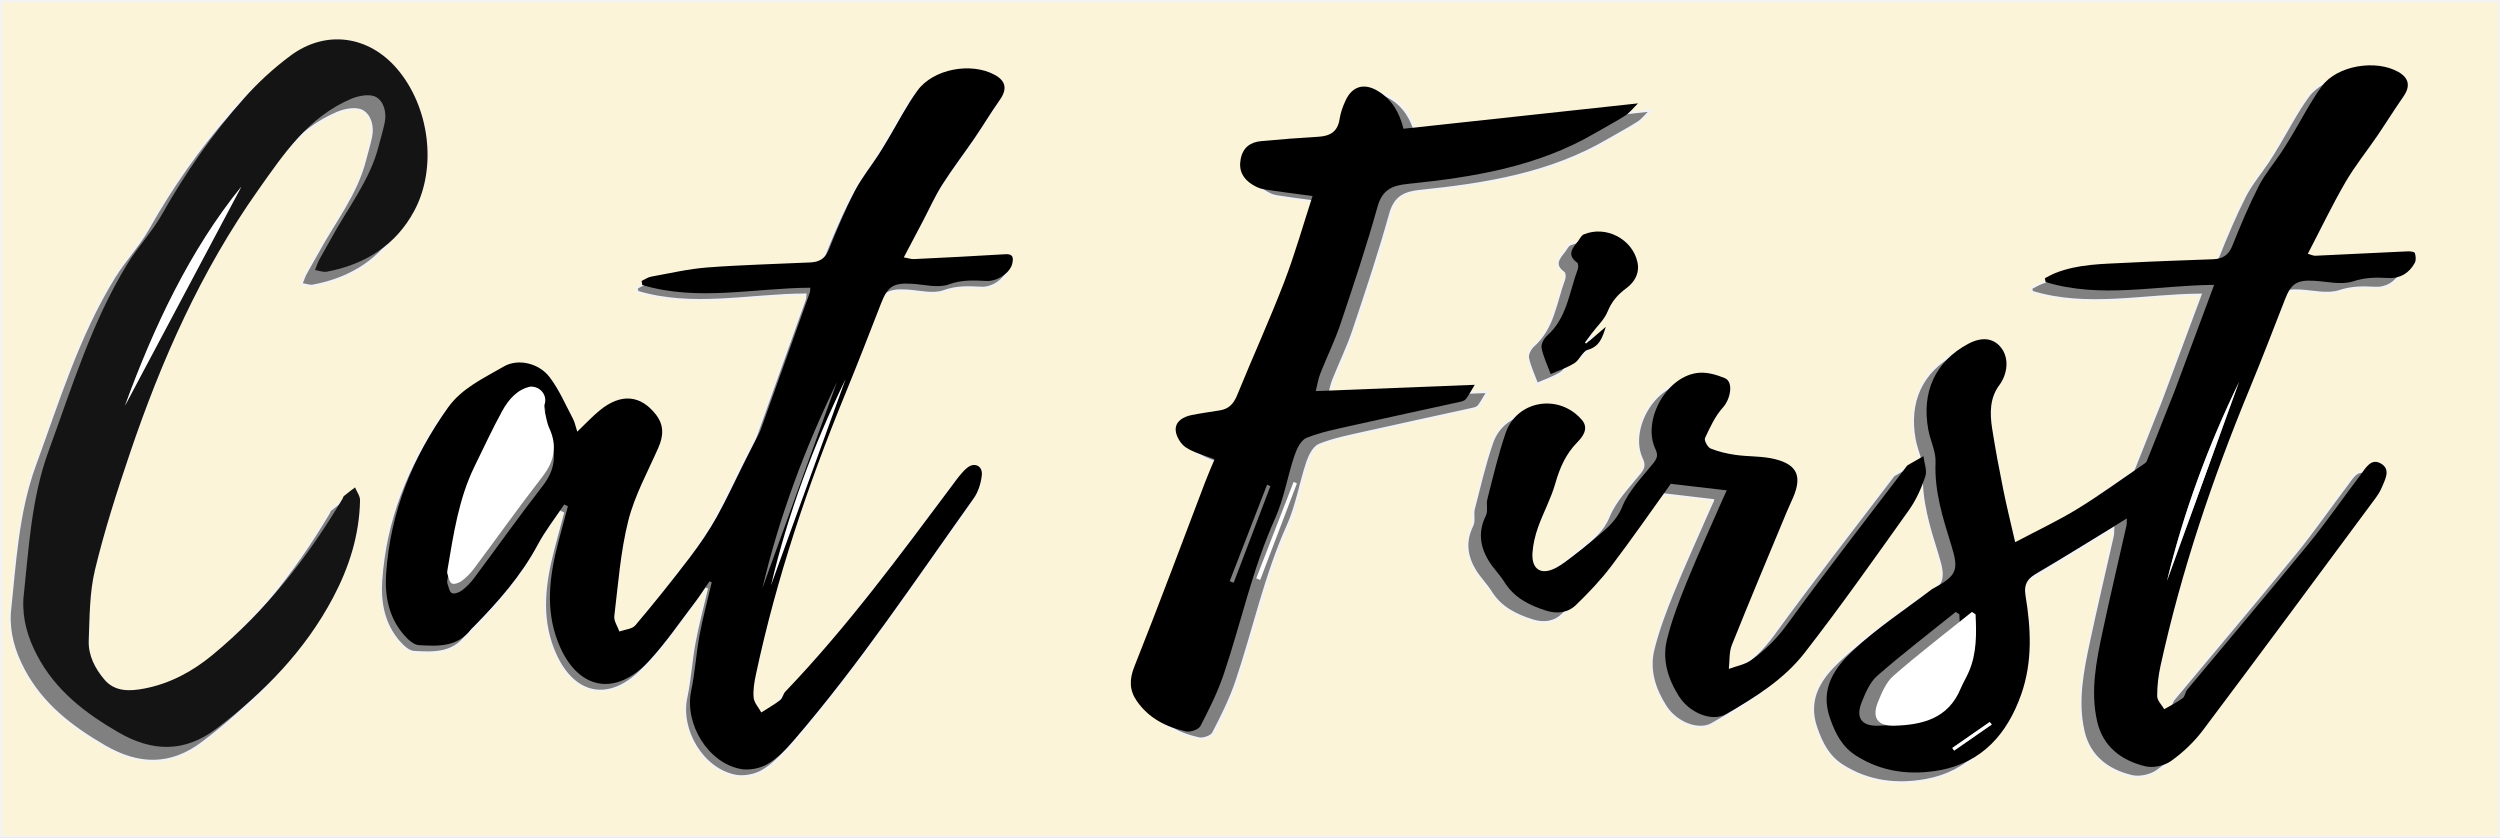 <?xml version="1.0" encoding="UTF-8"?><svg xmlns="http://www.w3.org/2000/svg" viewBox="0 0 1089 365"><rect x="0" y="0" width="1089" height="365" fill="#808080" stroke="none"/><defs><style>.d{fill:#fff;}.e{fill:#fbf4d9;stroke:#f3f3f3;stroke-miterlimit:10;}.f{fill:#141414;}</style></defs><g id="a"/><g id="b"><path class="e" d="M.5,364.5V.5H1088.5V364.5H.5Zm306.36-108.27c.33,.14,.65,.28,.98,.43-1.8,7.73-3.88,15.4-5.33,23.19-1.49,7.96-1.93,16.12-3.61,24.03-3.03,14.29,7.2,31.4,21.54,34.09,3.71,.69,8.46-.25,11.73-2.16,4.34-2.53,8.07-6.43,11.41-10.3,28.65-33.24,52.91-69.76,78.35-105.4,2.01-2.82,3.18-6.64,3.56-10.12,.44-4-3.17-5.81-6.32-3.26-2.53,2.05-4.46,4.88-6.44,7.53-23.14,30.94-46.05,62.07-72.86,90.05-.96,1-1.15,2.83-2.19,3.63-2.6,2-5.48,3.63-8.25,5.41-1.18-2.15-3.14-4.24-3.34-6.48-.3-3.4,.34-6.98,1.06-10.37,8.93-41.79,22.55-82.09,38.72-121.58,5.42-13.22,10.6-26.54,15.77-39.86,2.83-7.28,5.24-8.89,13.2-8.46,5.48,.3,11.53,2.02,16.3,.28,5.69-2.08,10.82-1.75,16.39-1.49,4.98,.24,10.4-3.74,11.23-7.61,.51-2.37,.5-4.26-3-4.04-13.28,.82-26.56,1.47-39.85,2.12-1.21,.06-2.45-.39-4.41-.74,2.99-5.67,5.69-10.77,8.37-15.89,2.78-5.28,5.21-10.78,8.39-15.79,4.41-6.95,9.46-13.5,14.1-20.31,3.73-5.47,7.13-11.17,10.94-16.57,3.32-4.71,2.74-8.29-2.26-10.99-10.3-5.56-26.71-2.56-33.59,6.89-4.77,6.55-8.45,13.9-12.64,20.88-1.45,2.42-2.88,4.84-4.42,7.2-3.43,5.26-7.44,10.22-10.28,15.77-4.23,8.29-7.87,16.9-11.32,25.55-1.58,3.94-4.26,5.29-8.01,5.46-14.96,.71-29.96,1.04-44.89,2.19-8.22,.63-16.34,2.53-24.48,4.01-1.44,.26-2.75,1.24-4.12,1.88l.29,1.75c24.1,7.25,48.71,1.32,73.21,1.18-.1,1.09-.04,1.61-.2,2.05-7.03,19.68-14.09,39.35-21.14,59.02-.28,.78-.57,1.57-.95,2.31-1.92,3.81-3.88,7.6-5.79,11.41-4.15,8.29-7.99,16.75-12.53,24.83-3.5,6.23-7.56,12.19-11.89,17.88-7.65,10.05-15.56,19.92-23.72,29.56-1.41,1.67-4.6,1.83-6.96,2.69-.79-2.24-2.47-4.59-2.21-6.7,1.68-13.92,2.69-28.07,6.1-41.6,2.77-10.98,8.47-21.25,13.08-31.74,2.26-5.15,2.56-9.83-1.1-14.5-6.66-8.5-15.16-9.3-24.33-1.85-3.39,2.75-6.38,6.01-9.89,9.36-.73-2.27-1.06-4.11-1.89-5.68-3.24-6.12-6.01-12.65-10.17-18.1-4.63-6.06-13.71-8.25-19.97-4.6-8.66,5.05-18.19,9.34-24.28,17.88-15.49,21.73-25.17,45.72-26.95,72.53-.64,9.71,1.22,19.01,7.87,26.61,1.67,1.91,4.15,4.2,6.38,4.33,8.33,.49,16.94,.94,22.8-7,.29-.4,.7-.71,1.06-1.06,10.69-10.8,20.68-22.1,27.93-35.66,3.29-6.15,7.67-11.72,11.55-17.55l1.6,.77c-1.36,5.08-2.74,10.15-4.07,15.23-3.85,14.7-5.99,29.42-.16,44.15,8.13,20.58,24.81,24.06,39.79,7.78,7.3-7.93,13.42-16.95,19.98-25.55,2.18-2.85,4.08-5.92,6.11-8.88Zm564.97-15.74c-1.9-8.34-3.71-15.57-5.18-22.86-1.79-8.86-3.47-17.76-4.86-26.69-1.02-6.51-1.06-13.23,3.06-18.76,3.7-4.96,4.47-11.83,.82-16.46-3.36-4.25-8.42-4.81-14.41-1.58-14.18,7.63-20.35,20.9-17.25,37.46,.89,4.73,3.34,9.43,3.14,14.05-.56,12.67,3.19,24.33,6.84,36.08,3.39,10.92,2.49,13.25-7.59,18.77-.29,.16-.61,.29-.87,.49-11.48,8.77-23.71,16.74-34.2,26.57-7.94,7.45-14.71,16.51-10.18,29.53,2.37,6.83,5.33,12.5,11.31,16.34,11.25,7.22,23.82,8.71,36.54,6.38,18.57-3.39,29.44-15.94,35.46-33.03,4.95-14.05,4.28-28.59,1.88-42.98-.91-5.44,1.29-7.76,5.46-10.19,11.63-6.78,23.04-13.92,34.54-20.93,1.2-.73,2.39-1.48,4.14-2.56-.08,1.6,0,2.43-.18,3.2-3.47,15.42-7.12,30.8-10.42,46.26-2.72,12.79-5.32,25.7-2.37,38.82,2.52,11.18,10.59,17.17,21.01,19.7,3.42,.83,8.31-.22,11.19-2.28,5.2-3.71,10.07-8.32,13.92-13.44,25.21-33.53,50.12-67.28,75.1-100.99,1.08-1.46,2.09-3.04,2.79-4.72,1.45-3.48,4.01-7.76-.21-10.35-4.42-2.72-6.75,1.82-8.99,4.77-7.55,9.95-14.63,20.27-22.52,29.93-17.49,21.4-35.37,42.47-53.04,63.71-.88,1.05-.94,2.96-1.94,3.69-2.51,1.84-5.34,3.23-8.05,4.81-1.08-1.88-3.06-3.75-3.08-5.63-.03-4.45,.51-8.98,1.47-13.34,9.1-41.41,22.59-81.41,38.77-120.55,5.33-12.9,10.35-25.93,15.41-38.94,2.66-6.86,5.11-8.53,12.42-8.17,5.81,.29,12.13,1.96,17.31,.25,5.35-1.77,10.14-1.73,15.4-1.44,5.02,.28,9.04-2.16,11.44-6.62,.61-1.14,.45-2.94,.03-4.25-.17-.53-1.97-.8-3.01-.75-13.46,.61-26.91,1.31-40.37,1.92-.88,.04-1.79-.46-3.25-.86,5.57-10.69,10.57-21.14,16.36-31.13,4.11-7.1,9.33-13.55,13.97-20.35,3.82-5.6,7.38-11.38,11.27-16.93,3.13-4.47,2.56-8.07-2.11-10.76-9.74-5.61-26.68-2.9-33.33,6.13-5,6.79-8.84,14.43-13.22,21.68-1.46,2.41-2.91,4.83-4.48,7.17-3.3,4.94-7.23,9.56-9.9,14.82-4.29,8.44-7.98,17.22-11.5,26.02-1.63,4.07-4.34,5.58-8.35,5.74-12.47,.48-24.95,.86-37.41,1.52-10.61,.56-21.35,.49-31.47,4.56-1.51,.61-2.93,1.46-4.39,2.2,.11,.55,.22,1.1,.34,1.64,24.06,7.39,48.66,1.38,73.41,1.24-5.92,15.9-11.53,31-17.16,46.09-.93,2.49-1.97,4.93-2.95,7.4-3.07,7.76-6.1,15.54-9.23,23.28-.28,.69-1.14,1.19-1.82,1.65-9.47,6.46-18.75,13.26-28.52,19.24-8.33,5.1-17.23,9.26-27.01,14.44ZM4.22,267.13c-.48,8.79,1.95,16.81,5.98,24.48,7.99,15.2,20.86,25.08,35.38,33.5,14.83,8.59,28.87,8.91,42.8-1.66,20.66-15.68,38.47-33.89,50.73-57.01,7.02-13.26,11.48-27.3,11.75-42.42,.03-1.85-1.42-3.73-2.18-5.59-1.61,1.23-3.24,2.44-4.8,3.72-.35,.29-.44,.89-.69,1.31-15.26,25.67-33.52,48.91-56.63,67.98-8.66,7.14-18.49,12.49-29.74,14.62-6.27,1.19-12.69,1.44-17.2-3.79-4.12-4.78-7.2-10.66-6.94-17.17,.41-10.29,.34-20.85,2.72-30.75,4.12-17.1,9.53-33.92,15.16-50.6,13.75-40.68,31.04-79.69,56-114.95,11.11-15.7,21.88-31.82,40.53-39.67,3.22-1.35,8.02-2.23,10.69-.77,3.48,1.92,4.73,6.71,3.83,11.14-.69,3.41-1.75,6.75-2.6,10.13-3.79,15.05-13.53,27.04-20.7,40.35-1.66,3.08-3.51,6.04-5.15,9.13-.78,1.46-1.28,3.08-1.91,4.63,1.73,.26,3.56,1.02,5.18,.72,16.59-3.12,29.96-11.47,38.01-26.42,10.21-18.96,6.59-45.54-7.44-61.94-12.41-14.51-31.06-17.13-46.42-5.74-7.3,5.41-14.16,11.69-20.18,18.5-13.76,15.57-25.61,32.55-35.85,50.7-4.22,7.48-10.32,13.89-14.85,21.23-15.67,25.43-24.28,53.87-34.46,81.67-7.68,20.97-8.67,42.9-11.04,64.67ZM577.33,88.47c-4.03,12.37-7.64,25.22-12.42,37.63-6.38,16.59-13.77,32.79-20.49,49.25-1.49,3.64-3.61,5.85-7.41,6.47-4.1,.68-8.23,1.22-12.31,2.04-3.67,.74-7.19,2.71-6.99,6.62,.14,2.63,2.19,6.02,4.42,7.48,3.61,2.37,8.07,3.43,12.52,5.18-1.28,3.08-2.69,6.24-3.93,9.47-10.28,26.93-20.3,53.97-30.98,80.74-2.27,5.68-2.22,10.32,.97,14.99,5.17,7.54,12.87,11.47,21.53,13.34,1.9,.41,5.45-.81,6.23-2.32,3.8-7.31,7.53-14.78,10.16-22.57,7.6-22.54,12.51-45.94,22.35-67.81,3.91-8.69,5.44-18.42,8.49-27.53,.97-2.89,2.83-6.69,5.25-7.66,6.24-2.5,12.98-3.81,19.58-5.3,15.68-3.53,31.4-6.88,47.1-10.34,.96-.21,2.15-.53,2.69-1.22,1.31-1.69,2.3-3.63,3.89-6.24-23.92,.95-46.22,1.83-69.25,2.74,.68-2.72,1.05-5.29,1.98-7.65,2.86-7.27,6.35-14.32,8.83-21.72,5.67-16.87,11.3-33.77,16.08-50.9,2.07-7.41,6.26-9.27,13.09-9.97,28.5-2.93,56.65-7.42,81.94-22.28,4.3-2.53,8.75-4.82,12.94-7.53,1.94-1.26,3.42-3.24,5.51-5.28-34.66,3.75-68.3,7.4-102.17,11.06-1.81-7.37-5.23-12.92-11.26-16.52-5.93-3.53-11.09-2.01-13.97,4.23-1.18,2.55-2.17,5.29-2.59,8.05-.82,5.49-4.11,7.41-9.22,7.72-8.31,.49-16.62,1.12-24.91,1.9-4.74,.45-8.01,2.77-8.97,7.87-.93,4.96,1,8.46,4.99,11,1.52,.97,3.28,1.83,5.03,2.1,6.85,1.09,13.75,1.93,21.25,2.94Zm168.87,129.45c-.46,1.01-1.23,2.63-1.95,4.28-5.25,12.03-10.72,23.97-15.66,36.13-3.27,8.05-6.38,16.27-8.44,24.68-2.16,8.8,.53,17.21,5.36,24.75,4.64,7.25,14.42,10.99,20.23,7.67,12.74-7.28,25.38-15.16,34.41-26.79,15.72-20.23,30.5-41.19,45.37-62.07,3.14-4.41,5.47-9.6,7.2-14.75,.86-2.56-.48-5.86-.83-8.82-2.3,1.31-4.6,2.61-6.88,3.94-.27,.16-.45,.49-.65,.75-17.34,22.81-34.97,45.41-51.81,68.59-4.52,6.23-9.7,11.29-15.74,15.59-2.74,1.95-6.43,2.58-9.69,3.8,.4-3.49,.06-7.27,1.32-10.42,7.79-19.46,15.93-38.77,23.97-58.13,.89-2.15,1.93-4.24,2.83-6.39,3.75-9,1.65-14.01-7.93-16.42-5.56-1.4-11.53-1.05-17.26-1.86-3.71-.52-7.46-1.39-10.9-2.8-1.28-.53-2.87-3.56-2.4-4.56,2.19-4.67,4.42-9.6,7.84-13.35,3.26-3.58,4.7-11.11,.78-12.73-3.44-1.42-7.4-2.58-11.03-2.35-14.02,.92-25.2,20.52-19.19,33.27,1.18,2.51,.83,3.94-.89,6.09-4.89,6.09-10.72,11.98-13.57,19-2.61,6.45-7.28,9.83-11.89,13.83-3.27,2.83-6.71,5.48-10.15,8.12-2.11,1.62-4.25,3.26-6.57,4.53-6.57,3.59-10.98,.98-10.49-6.43,.25-3.76,1.18-7.59,2.45-11.16,2.28-6.4,5.63-12.47,7.48-18.98,1.94-6.83,4.52-12.84,9.63-18.03,2.16-2.19,5.21-5.89,1.97-9.68-9.93-11.61-28.27-8.64-33.2,5.64-3.25,9.41-5.49,19.17-7.98,28.83-.59,2.31,.36,5.19-.64,7.19-3.47,6.98-2.59,13.49,1.27,19.77,2,3.25,4.81,5.99,6.82,9.23,4.25,6.83,10.8,10.05,18.07,12.38,4.84,1.55,9.55,.99,13.08-2.44,5.46-5.29,10.77-10.86,15.35-16.9,9.23-12.17,17.93-24.74,25.94-35.89,8.62,1.01,16.25,1.91,24.36,2.86Zm-61.22-63.89l-.56-.47c1.03-1.38,2.05-2.76,3.08-4.14,2.32-3.1,5.38-5.89,6.8-9.36,1.79-4.39,4.42-7.44,8.16-10.19,3.58-2.63,5.89-6.49,4.86-11.29-2.17-10.17-13.79-16.2-23.44-12.13-1.05,.44-1.66,1.94-2.47,2.95-2.43,3.03-5.01,6-.31,9.37,.51,.37,.52,2.03,.2,2.88-3.72,9.96-4.64,21.18-13.36,28.91-1.38,1.22-2.72,3.79-2.39,5.38,.8,3.88,2.59,7.56,3.98,11.31,3.48-1.55,7.18-2.75,10.37-4.77,2.25-1.43,3.49-5.15,5.74-5.77,5.21-1.42,6.49-5.5,7.87-10.02l-8.54,7.34Z"/><path d="M309.03,253.25c-2.03,2.97-3.93,6.03-6.11,8.88-6.56,8.59-12.68,17.62-19.98,25.55-14.98,16.28-31.66,12.79-39.79-7.78-5.82-14.73-3.68-29.45,.16-44.15,1.33-5.08,2.71-10.15,4.07-15.23l-1.6-.77c-3.88,5.83-8.26,11.4-11.55,17.55-7.26,13.56-17.24,24.86-27.93,35.66-.35,.36-.76,.67-1.06,1.06-5.86,7.94-14.48,7.49-22.8,7-2.23-.13-4.71-2.42-6.38-4.33-6.65-7.6-8.51-16.91-7.87-26.61,1.77-26.81,11.45-50.79,26.95-72.53,6.09-8.54,15.61-12.83,24.28-17.88,6.26-3.65,15.34-1.47,19.97,4.6,4.16,5.45,6.92,11.98,10.17,18.1,.83,1.57,1.15,3.41,1.89,5.68,3.52-3.36,6.5-6.61,9.89-9.36,9.17-7.45,17.67-6.65,24.33,1.85,3.66,4.67,3.36,9.35,1.1,14.5-4.61,10.49-10.31,20.76-13.08,31.74-3.41,13.53-4.41,27.67-6.1,41.6-.26,2.11,1.43,4.46,2.21,6.7,2.37-.86,5.55-1.02,6.96-2.69,8.16-9.64,16.06-19.51,23.72-29.56,4.33-5.69,8.39-11.65,11.89-17.88,4.53-8.07,8.37-16.54,12.53-24.83,1.91-3.81,3.87-7.6,5.79-11.41,.37-.74,.67-1.53,.95-2.31,7.06-19.67,14.11-39.34,21.14-59.02,.16-.44,.1-.96,.2-2.05-24.5,.14-49.11,6.07-73.21-1.18l-.29-1.75c1.37-.65,2.68-1.62,4.12-1.88,8.14-1.47,16.26-3.38,24.48-4.01,14.93-1.14,29.92-1.48,44.89-2.19,3.74-.18,6.43-1.52,8.01-5.46,3.46-8.65,7.09-17.26,11.32-25.55,2.84-5.56,6.85-10.51,10.28-15.77,1.54-2.36,2.97-4.78,4.42-7.2,4.18-6.98,7.86-14.33,12.64-20.88,6.88-9.45,23.29-12.45,33.59-6.89,5,2.7,5.58,6.28,2.26,10.99-3.82,5.4-7.21,11.1-10.94,16.57-4.65,6.81-9.69,13.36-14.1,20.31-3.19,5.02-5.62,10.51-8.39,15.79-2.69,5.11-5.39,10.22-8.37,15.89,1.96,.34,3.2,.8,4.41,.74,13.29-.64,26.57-1.29,39.85-2.12,3.5-.22,3.51,1.68,3,4.04-.83,3.87-6.25,7.85-11.23,7.61-5.57-.26-10.71-.59-16.39,1.49-4.76,1.74-10.82,.02-16.3-.28-7.96-.43-10.37,1.18-13.2,8.46-5.18,13.32-10.36,26.64-15.77,39.86-16.18,39.49-29.79,79.79-38.72,121.58-.73,3.4-1.37,6.97-1.06,10.37,.2,2.24,2.17,4.32,3.34,6.48,2.77-1.78,5.65-3.41,8.25-5.41,1.04-.8,1.24-2.63,2.19-3.63,26.8-27.98,49.72-59.11,72.86-90.05,1.98-2.65,3.92-5.48,6.44-7.53,3.15-2.55,6.75-.74,6.32,3.26-.38,3.48-1.55,7.3-3.56,10.12-25.43,35.64-49.69,72.16-78.35,105.4-3.34,3.87-7.07,7.77-11.41,10.3-3.27,1.91-8.03,2.86-11.73,2.16-14.34-2.68-24.57-19.8-21.54-34.09,1.68-7.91,2.12-16.07,3.61-24.03,1.46-7.79,3.53-15.47,5.33-23.19-.33-.14-.65-.28-.98-.43Zm-77.87-80.67c-5.72,1.12-9.6,5.53-12.42,10.67-4.3,7.85-8.07,16-12.01,24.05-6.94,14.18-9.17,29.6-11.78,44.91-.11,.65-.25,1.39-.05,1.98,.51,1.49,.86,3.65,1.93,4.17,1.06,.51,3.21-.29,4.39-1.18,1.97-1.48,3.77-3.32,5.25-5.3,9.95-13.32,19.58-26.89,29.78-40.02,5.24-6.74,6.58-13.37,3.03-21.16-1.09-2.38-1.44-5.11-2.05-7.69-.18-.76-.38-1.68-.12-2.34,1.52-3.78-1.29-8.11-5.95-8.09Zm133.43-6.18c-14,28.84-25.17,58.71-32.52,89.92,10.84-29.98,21.68-59.95,32.52-89.92Z"/><path d="M877.79,236.19c9.78-5.18,18.68-9.34,27.01-14.44,9.77-5.98,19.04-12.78,28.52-19.24,.68-.46,1.54-.96,1.82-1.65,3.13-7.74,6.17-15.52,9.23-23.28,.98-2.47,2.02-4.91,2.95-7.4,5.63-15.09,11.24-30.18,17.16-46.09-24.76,.14-49.36,6.15-73.41-1.24-.11-.55-.22-1.1-.34-1.64,1.46-.74,2.88-1.59,4.39-2.2,10.11-4.07,20.85-4,31.47-4.56,12.46-.66,24.94-1.04,37.41-1.52,4.01-.15,6.72-1.66,8.35-5.74,3.53-8.8,7.21-17.57,11.5-26.02,2.67-5.26,6.6-9.87,9.9-14.82,1.56-2.34,3.02-4.75,4.48-7.17,4.38-7.25,8.22-14.89,13.22-21.68,6.65-9.03,23.59-11.73,33.33-6.13,4.66,2.68,5.24,6.29,2.11,10.76-3.89,5.55-7.46,11.33-11.27,16.93-4.63,6.8-9.85,13.25-13.97,20.35-5.79,9.99-10.79,20.44-16.36,31.13,1.46,.4,2.37,.9,3.25,.86,13.46-.61,26.91-1.31,40.37-1.92,1.04-.05,2.84,.22,3.01,.75,.41,1.31,.58,3.12-.03,4.25-2.4,4.46-6.42,6.9-11.44,6.62-5.26-.29-10.05-.33-15.4,1.44-5.18,1.71-11.49,.04-17.31-.25-7.31-.36-9.76,1.31-12.42,8.17-5.06,13.01-10.08,26.04-15.41,38.94-16.18,39.14-29.67,79.14-38.77,120.55-.96,4.36-1.5,8.89-1.47,13.34,.01,1.88,1.99,3.76,3.08,5.63,2.7-1.57,5.54-2.97,8.05-4.81,1.01-.74,1.07-2.64,1.94-3.69,17.67-21.25,35.55-42.32,53.04-63.71,7.89-9.66,14.97-19.98,22.52-29.93,2.23-2.94,4.57-7.48,8.99-4.77,4.21,2.59,1.65,6.87,.21,10.35-.7,1.67-1.71,3.25-2.79,4.72-24.98,33.7-49.89,67.46-75.1,100.99-3.84,5.11-8.71,9.73-13.92,13.44-2.89,2.06-7.77,3.11-11.19,2.28-10.42-2.53-18.49-8.52-21.01-19.7-2.95-13.12-.35-26.02,2.37-38.82,3.29-15.46,6.94-30.84,10.42-46.26,.17-.77,.1-1.6,.18-3.2-1.74,1.08-2.93,1.83-4.14,2.56-11.5,7-22.91,14.15-34.54,20.93-4.17,2.43-6.37,4.76-5.46,10.19,2.4,14.39,3.08,28.93-1.88,42.98-6.02,17.08-16.9,29.64-35.46,33.03-12.72,2.32-25.3,.83-36.54-6.38-5.98-3.84-8.94-9.51-11.31-16.34-4.53-13.02,2.24-22.08,10.18-29.53,10.48-9.83,22.71-17.81,34.2-26.57,.26-.2,.58-.33,.87-.49,10.08-5.52,10.99-7.85,7.59-18.77-3.65-11.75-7.4-23.41-6.84-36.08,.2-4.63-2.25-9.32-3.14-14.05-3.1-16.56,3.07-29.83,17.25-37.46,5.99-3.22,11.05-2.67,14.41,1.58,3.66,4.62,2.88,11.5-.82,16.46-4.12,5.53-4.08,12.25-3.06,18.76,1.39,8.93,3.07,17.83,4.86,26.69,1.47,7.29,3.27,14.52,5.18,22.86Zm-24.28,31.42l-1.59-1.06c-11.44,9.21-23.11,18.16-34.18,27.81-3.19,2.78-5.12,7.37-6.77,11.48-2.71,6.74-.2,10.5,7.11,10.28,12.25-.36,23.48-3.09,28.88-16.08,1.08-2.6,2.61-5.02,3.7-7.62,3.39-8.02,3.23-16.41,2.84-24.81Zm121.81-101.21c-13.43,27.71-24.12,56.58-31.39,86.66,10.46-28.89,20.93-57.77,31.39-86.66Zm-107.68,149.19c-.31-.35-.63-.71-.94-1.06-5.43,3.76-10.85,7.53-16.28,11.29l.81,1.16c5.47-3.8,10.94-7.59,16.41-11.39Z"/><path class="f" d="M10.17,261.01c2.36-21.76,3.36-43.69,11.04-64.67,10.18-27.8,18.79-56.24,34.46-81.67,4.52-7.34,10.63-13.74,14.85-21.23,10.24-18.15,22.09-35.13,35.85-50.7,6.02-6.81,12.88-13.08,20.18-18.5,15.35-11.39,34-8.77,46.42,5.74,14.03,16.4,17.65,42.97,7.44,61.94-8.05,14.95-21.43,23.29-38.01,26.42-1.62,.31-3.45-.45-5.18-.72,.63-1.55,1.13-3.16,1.91-4.63,1.64-3.08,3.5-6.05,5.15-9.13,7.17-13.31,16.91-25.31,20.7-40.35,.85-3.38,1.91-6.72,2.6-10.13,.9-4.43-.35-9.23-3.83-11.14-2.66-1.46-7.47-.58-10.69,.77-18.66,7.85-29.42,23.97-40.53,39.67-24.95,35.26-42.25,74.27-56,114.95-5.64,16.68-11.05,33.51-15.16,50.6-2.38,9.9-2.32,20.46-2.72,30.75-.26,6.51,2.82,12.39,6.94,17.17,4.51,5.23,10.93,4.98,17.2,3.79,11.25-2.13,21.08-7.48,29.74-14.62,23.11-19.08,41.37-42.31,56.63-67.98,.25-.43,.34-1.02,.69-1.31,1.56-1.29,3.2-2.49,4.8-3.72,.76,1.87,2.21,3.74,2.18,5.59-.27,15.12-4.73,29.16-11.75,42.42-12.25,23.12-30.07,41.33-50.73,57.01-13.93,10.57-27.97,10.25-42.8,1.66-14.53-8.41-27.4-18.3-35.38-33.5-4.03-7.66-6.46-15.69-5.98-24.48Zm44.27-84.3c17.1-32.18,34.42-64.79,50.68-95.39-22.22,27.41-38.05,60.81-50.68,95.39Z"/><path d="M571.7,85.38c-7.5-1.01-14.39-1.85-21.25-2.94-1.75-.28-3.51-1.14-5.03-2.1-3.99-2.54-5.92-6.04-4.99-11,.96-5.1,4.23-7.43,8.97-7.87,8.29-.78,16.6-1.41,24.91-1.9,5.11-.3,8.4-2.23,9.22-7.72,.41-2.76,1.41-5.5,2.59-8.05,2.88-6.24,8.04-7.76,13.97-4.23,6.03,3.59,9.45,9.15,11.26,16.52,33.86-3.67,67.51-7.31,102.17-11.06-2.09,2.04-3.56,4.02-5.51,5.28-4.19,2.7-8.64,5-12.94,7.53-25.29,14.87-53.44,19.36-81.94,22.28-6.83,.7-11.02,2.56-13.09,9.97-4.78,17.13-10.42,34.03-16.08,50.9-2.48,7.39-5.97,14.44-8.83,21.72-.93,2.36-1.3,4.94-1.98,7.65,23.03-.91,45.33-1.79,69.25-2.74-1.59,2.61-2.58,4.55-3.89,6.24-.54,.69-1.73,1.01-2.69,1.22-15.7,3.46-31.42,6.81-47.1,10.34-6.61,1.49-13.35,2.8-19.58,5.3-2.42,.97-4.28,4.76-5.25,7.66-3.06,9.11-4.59,18.84-8.49,27.53-9.84,21.87-14.75,45.27-22.35,67.81-2.63,7.79-6.36,15.25-10.16,22.57-.78,1.51-4.33,2.72-6.23,2.32-8.66-1.87-16.36-5.8-21.53-13.34-3.2-4.67-3.24-9.31-.97-14.99,10.68-26.77,20.7-53.81,30.98-80.74,1.23-3.23,2.65-6.39,3.93-9.47-4.46-1.75-8.92-2.81-12.52-5.18-2.23-1.47-4.28-4.85-4.42-7.48-.2-3.91,3.32-5.89,6.99-6.62,4.08-.82,8.21-1.36,12.31-2.04,3.81-.63,5.93-2.83,7.41-6.47,6.71-16.46,14.1-32.66,20.49-49.25,4.77-12.41,8.38-25.26,12.42-37.63Zm-18.33,126.42l-1.43-.67c-5.43,14.01-10.86,28.03-16.29,42.04l1.74,.66c5.33-14.01,10.66-28.02,15.99-42.03Z"/><path d="M752.15,213.6c-8.1-.95-15.74-1.85-24.36-2.86-8.01,11.15-16.71,23.72-25.94,35.89-4.59,6.05-9.89,11.61-15.35,16.9-3.53,3.42-8.24,3.99-13.08,2.44-7.27-2.33-13.82-5.55-18.07-12.38-2.01-3.24-4.82-5.98-6.82-9.23-3.87-6.28-4.74-12.79-1.27-19.77,1-2,.05-4.88,.64-7.19,2.49-9.66,4.73-19.42,7.98-28.83,4.93-14.28,23.27-17.25,33.2-5.64,3.24,3.79,.18,7.49-1.97,9.68-5.1,5.19-7.68,11.2-9.63,18.03-1.85,6.51-5.19,12.57-7.48,18.98-1.27,3.57-2.2,7.39-2.45,11.16-.5,7.41,3.92,10.02,10.49,6.43,2.32-1.27,4.46-2.91,6.57-4.53,3.44-2.63,6.87-5.28,10.15-8.12,4.61-3.99,9.28-7.38,11.89-13.83,2.85-7.02,8.68-12.91,13.57-19,1.72-2.15,2.07-3.58,.89-6.09-6.01-12.76,5.17-32.35,19.19-33.27,3.63-.24,7.59,.92,11.03,2.35,3.92,1.62,2.48,9.15-.78,12.73-3.41,3.75-5.65,8.67-7.84,13.35-.47,1,1.12,4.03,2.4,4.56,3.45,1.41,7.2,2.27,10.9,2.8,5.73,.81,11.71,.46,17.26,1.86,9.58,2.41,11.68,7.42,7.93,16.42-.9,2.15-1.94,4.24-2.83,6.39-8.04,19.36-16.18,38.67-23.97,58.13-1.26,3.14-.92,6.93-1.32,10.42,3.26-1.23,6.95-1.85,9.69-3.8,6.04-4.3,11.22-9.37,15.74-15.59,16.83-23.18,34.47-45.78,51.81-68.59,.2-.26,.38-.59,.65-.75,2.28-1.33,4.59-2.63,6.88-3.94,.35,2.96,1.69,6.26,.83,8.82-1.73,5.15-4.05,10.34-7.2,14.75-14.87,20.87-29.65,41.84-45.37,62.07-9.03,11.63-21.67,19.51-34.41,26.79-5.8,3.32-15.59-.43-20.23-7.67-4.82-7.54-7.51-15.95-5.36-24.75,2.06-8.42,5.17-16.63,8.44-24.68,4.94-12.16,10.4-24.1,15.66-36.13,.72-1.65,1.49-3.27,1.95-4.28Z"/><path d="M690.93,149.71l8.54-7.34c-1.39,4.52-2.66,8.6-7.87,10.02-2.26,.61-3.49,4.34-5.74,5.77-3.18,2.02-6.89,3.22-10.37,4.77-1.39-3.76-3.18-7.43-3.98-11.31-.33-1.6,1.01-4.16,2.39-5.38,8.72-7.72,9.64-18.95,13.36-28.91,.32-.85,.31-2.51-.2-2.88-4.7-3.37-2.12-6.34,.31-9.37,.81-1.01,1.42-2.51,2.47-2.95,9.64-4.07,21.27,1.96,23.44,12.13,1.02,4.8-1.29,8.66-4.86,11.29-3.74,2.75-6.37,5.8-8.16,10.19-1.41,3.47-4.47,6.27-6.8,9.36-1.03,1.38-2.06,2.76-3.08,4.14l.56,.47Z"/><path class="d" d="M231.16,168.39c4.66-.03,7.47,4.31,5.95,8.09-.27,.66-.06,1.59,.12,2.34,.62,2.59,.96,5.31,2.05,7.69,3.56,7.79,2.21,14.42-3.03,21.16-10.2,13.13-19.82,26.7-29.78,40.02-1.48,1.98-3.28,3.82-5.25,5.3-1.18,.89-3.33,1.69-4.39,1.18-1.07-.52-1.42-2.68-1.93-4.17-.2-.59-.06-1.33,.05-1.98,2.61-15.32,4.84-30.74,11.78-44.91,3.94-8.05,7.71-16.19,12.01-24.05,2.82-5.14,6.69-9.55,12.42-10.67Z"/><path class="d" d="M368.37,165.07c-10.84,29.97-21.68,59.95-32.52,89.92,7.36-31.22,18.52-61.09,32.52-89.92Z"/><path class="d" d="M860.56,267.61c.4,8.4,.55,16.79-2.84,24.81-1.1,2.6-2.62,5.02-3.7,7.62-5.4,12.99-16.63,15.72-28.88,16.08-7.31,.21-9.83-3.54-7.11-10.28,1.65-4.11,3.58-8.7,6.77-11.48,11.06-9.65,22.74-18.59,34.18-27.81l1.59,1.06Z"/><path class="d" d="M975.32,166.4c-10.46,28.89-20.93,57.77-31.39,86.66,7.27-30.08,17.96-58.95,31.39-86.66Z"/><path class="d" d="M867.63,315.58c-5.47,3.8-10.94,7.59-16.41,11.39l-.81-1.16c5.43-3.76,10.85-7.53,16.28-11.29,.31,.35,.63,.71,.94,1.06Z"/><path class="d" d="M54.45,176.7c12.63-34.58,28.46-67.98,50.68-95.39-16.26,30.6-33.58,63.21-50.68,95.39Z"/><path class="d" d="M564.94,210.57c-5.33,14.01-10.66,28.02-15.99,42.03l-1.74-.66c5.43-14.01,10.86-28.03,16.29-42.04l1.43,.67Z"/></g><g id="c"/></svg>